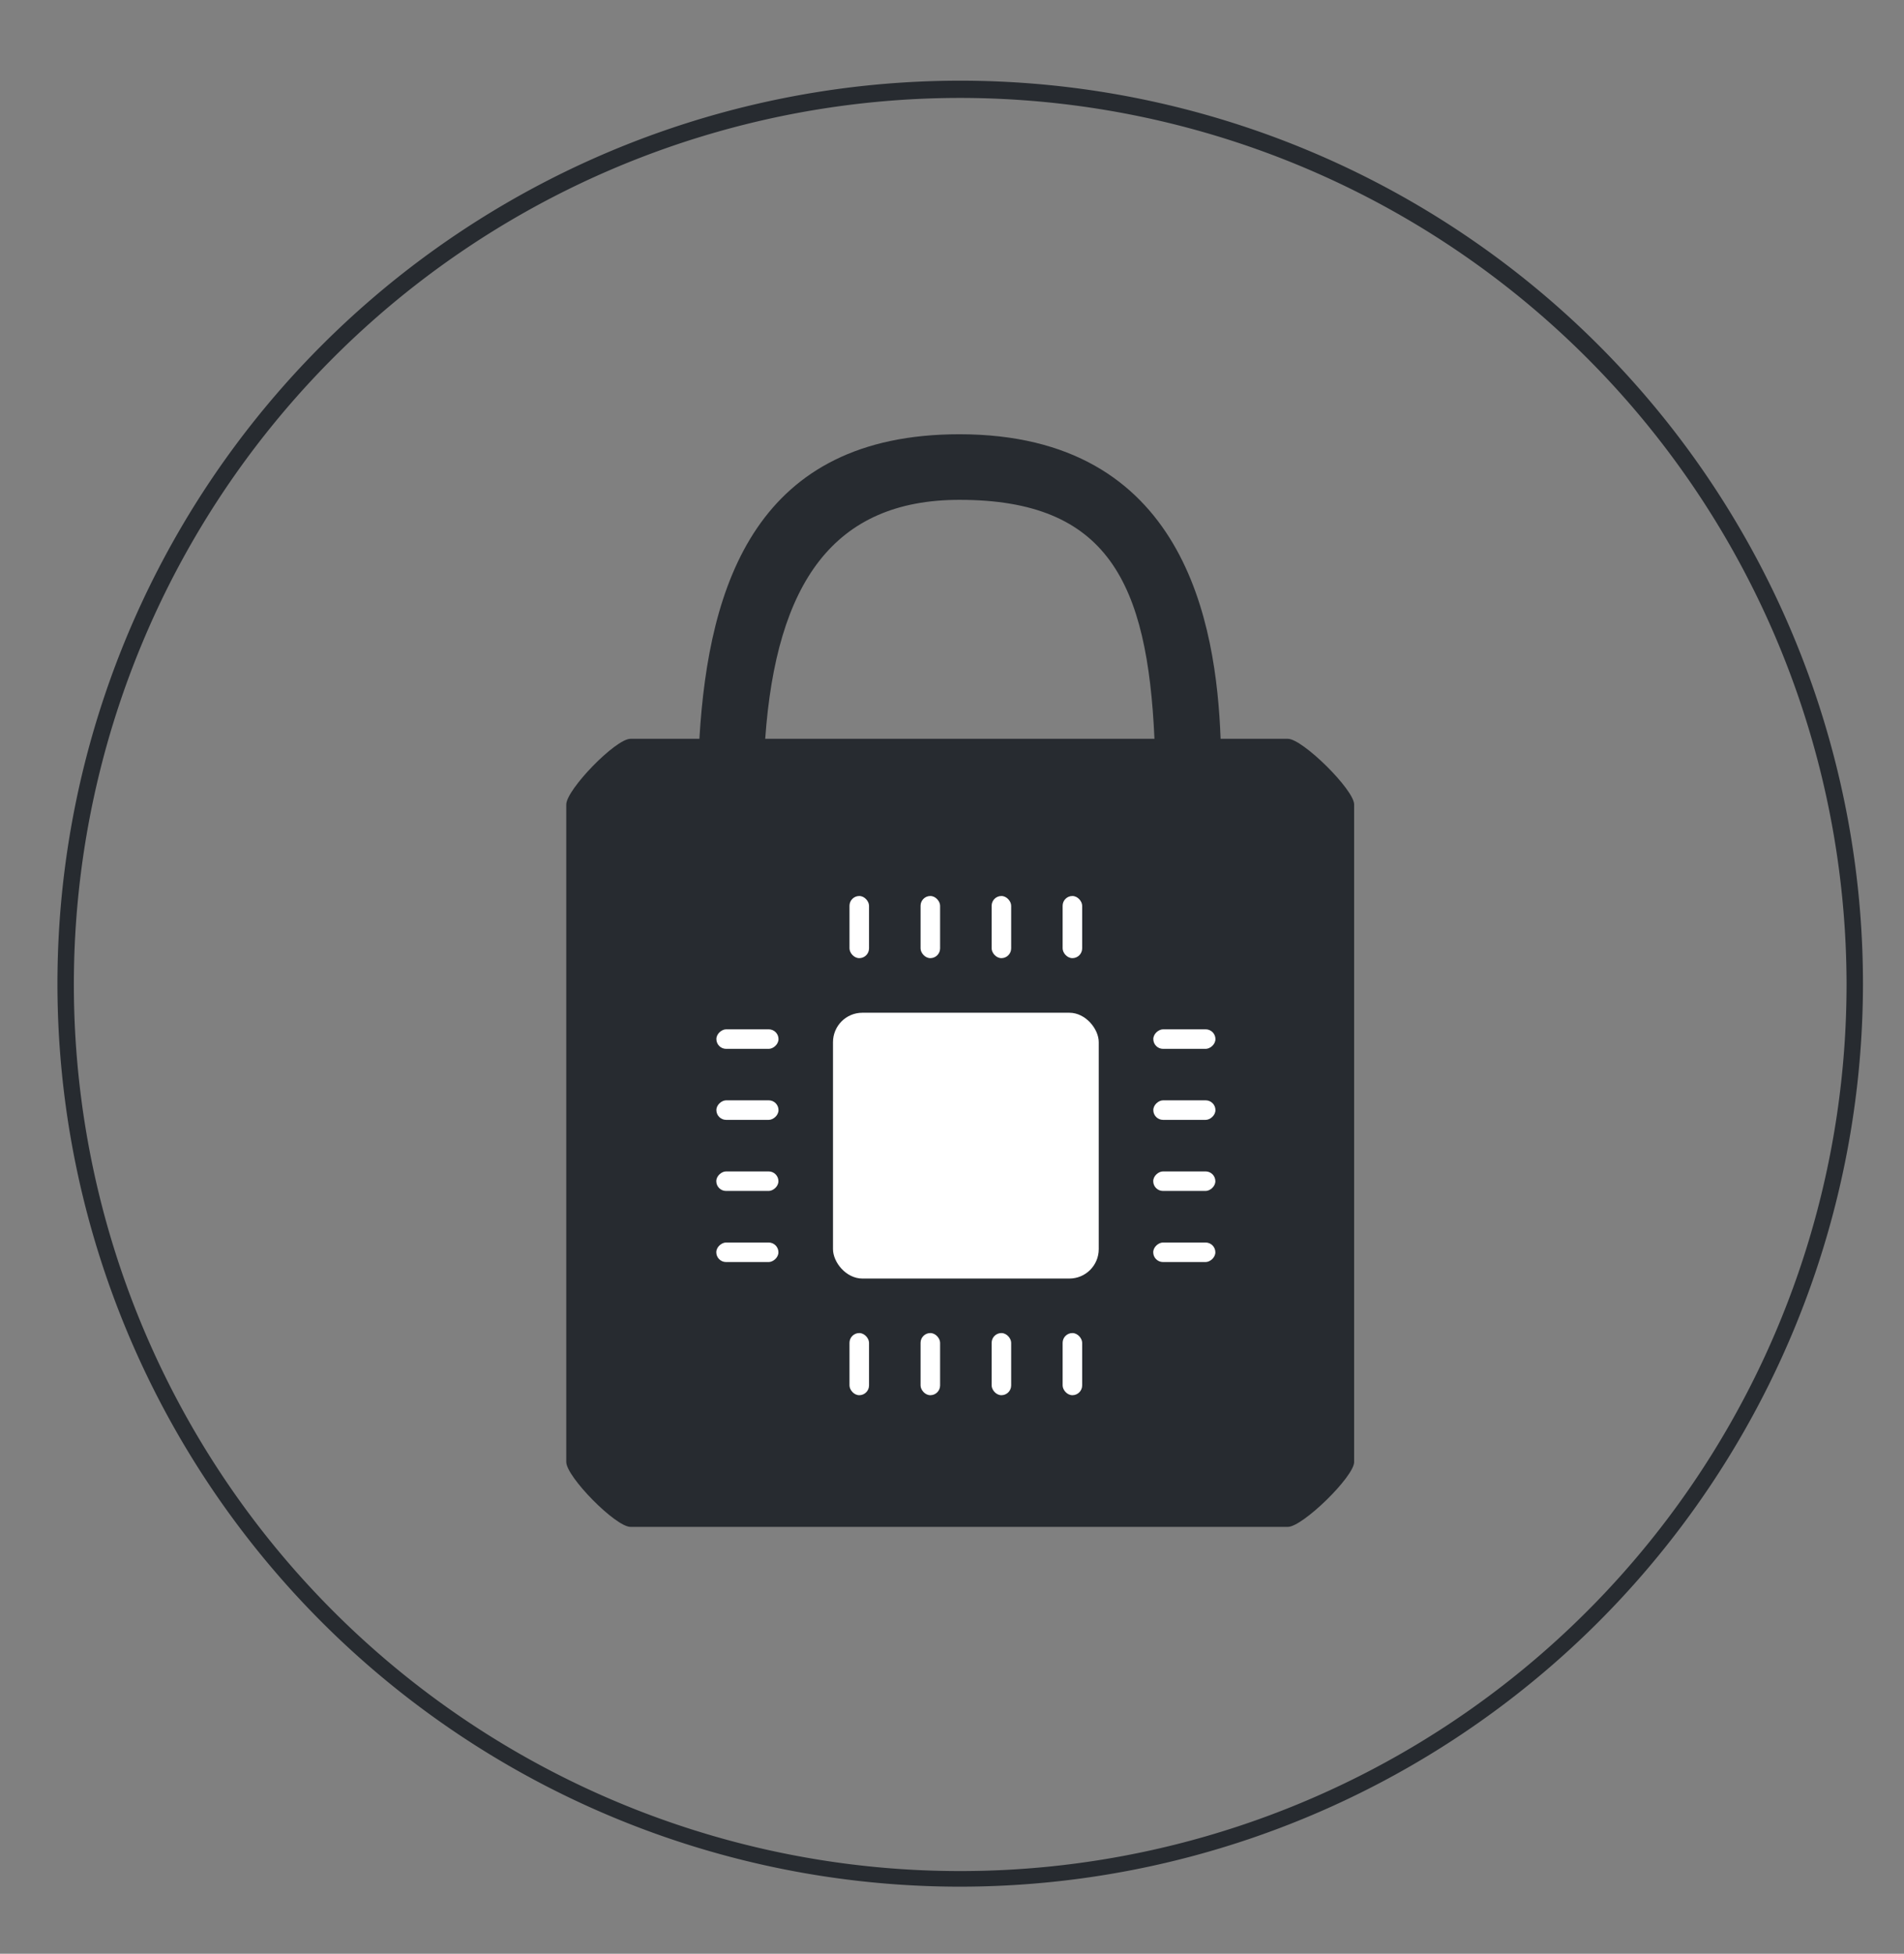 <svg id="Layer_1" data-name="Layer 1" xmlns="http://www.w3.org/2000/svg" viewBox="0 0 232 238"><rect x="0" y="0" width="232" height="238" fill="#808080" stroke="none"/><defs><style>.cls-1{fill:#272b30;}.cls-2{fill:#fff;}</style></defs><title>ic icon</title><path class="cls-1" d="M117,229.83A110,110,0,1,1,227,119.88,110.07,110.07,0,0,1,117,229.83Zm0-217.9A108,108,0,1,0,225,119.88,108.07,108.07,0,0,0,117,11.93Z"/><path class="cls-1" d="M156.93,90h-8.2c-0.53-14-4.34-37.1-31.83-37.1C92.28,52.9,86.35,71,85.22,90h-8.4C75,90,69,96.2,69,98V178.1c0,1.79,6,7.9,7.82,7.9h80.11c1.79,0,8.07-6.12,8.07-7.9V98C165,96.2,158.71,90,156.93,90Zm-40-29.11C135,60.89,139.81,71,140.67,90H93.24C94.59,71,101.59,60.89,116.9,60.89Z"/><rect class="cls-2" x="101.5" y="123.37" width="32.38" height="32.38" rx="3.58" ry="3.58"/><rect class="cls-2" x="103.51" y="109.15" width="2.38" height="7.57" rx="1.19" ry="1.19"/><rect class="cls-2" x="112.17" y="109.15" width="2.38" height="7.57" rx="1.19" ry="1.19"/><rect class="cls-2" x="120.83" y="109.15" width="2.38" height="7.57" rx="1.19" ry="1.19"/><rect class="cls-2" x="129.48" y="109.15" width="2.38" height="7.57" rx="1.19" ry="1.19"/><rect class="cls-2" x="103.51" y="162.39" width="2.38" height="7.57" rx="1.19" ry="1.19"/><rect class="cls-2" x="112.17" y="162.39" width="2.38" height="7.57" rx="1.19" ry="1.19"/><rect class="cls-2" x="120.83" y="162.39" width="2.38" height="7.57" rx="1.19" ry="1.19"/><rect class="cls-2" x="129.48" y="162.39" width="2.38" height="7.57" rx="1.19" ry="1.19"/><rect class="cls-2" x="143.12" y="122.78" width="2.38" height="7.57" rx="1.19" ry="1.19" transform="translate(270.88 -17.73) rotate(90)"/><rect class="cls-2" x="143.12" y="131.44" width="2.38" height="7.57" rx="1.19" ry="1.19" transform="translate(279.54 -9.08) rotate(90)"/><rect class="cls-2" x="143.12" y="140.1" width="2.38" height="7.57" rx="1.19" ry="1.19" transform="translate(288.19 -0.42) rotate(90)"/><rect class="cls-2" x="143.12" y="148.76" width="2.38" height="7.57" rx="1.19" ry="1.19" transform="translate(296.85 8.24) rotate(90)"/><rect class="cls-2" x="89.88" y="122.78" width="2.38" height="7.57" rx="1.19" ry="1.19" transform="translate(217.64 35.51) rotate(90)"/><rect class="cls-2" x="89.88" y="131.44" width="2.38" height="7.57" rx="1.19" ry="1.19" transform="translate(226.3 44.16) rotate(90)"/><rect class="cls-2" x="89.88" y="140.1" width="2.38" height="7.57" rx="1.19" ry="1.19" transform="translate(234.95 52.82) rotate(90)"/><rect class="cls-2" x="89.88" y="148.76" width="2.38" height="7.57" rx="1.19" ry="1.19" transform="translate(243.61 61.48) rotate(90)"/></svg>